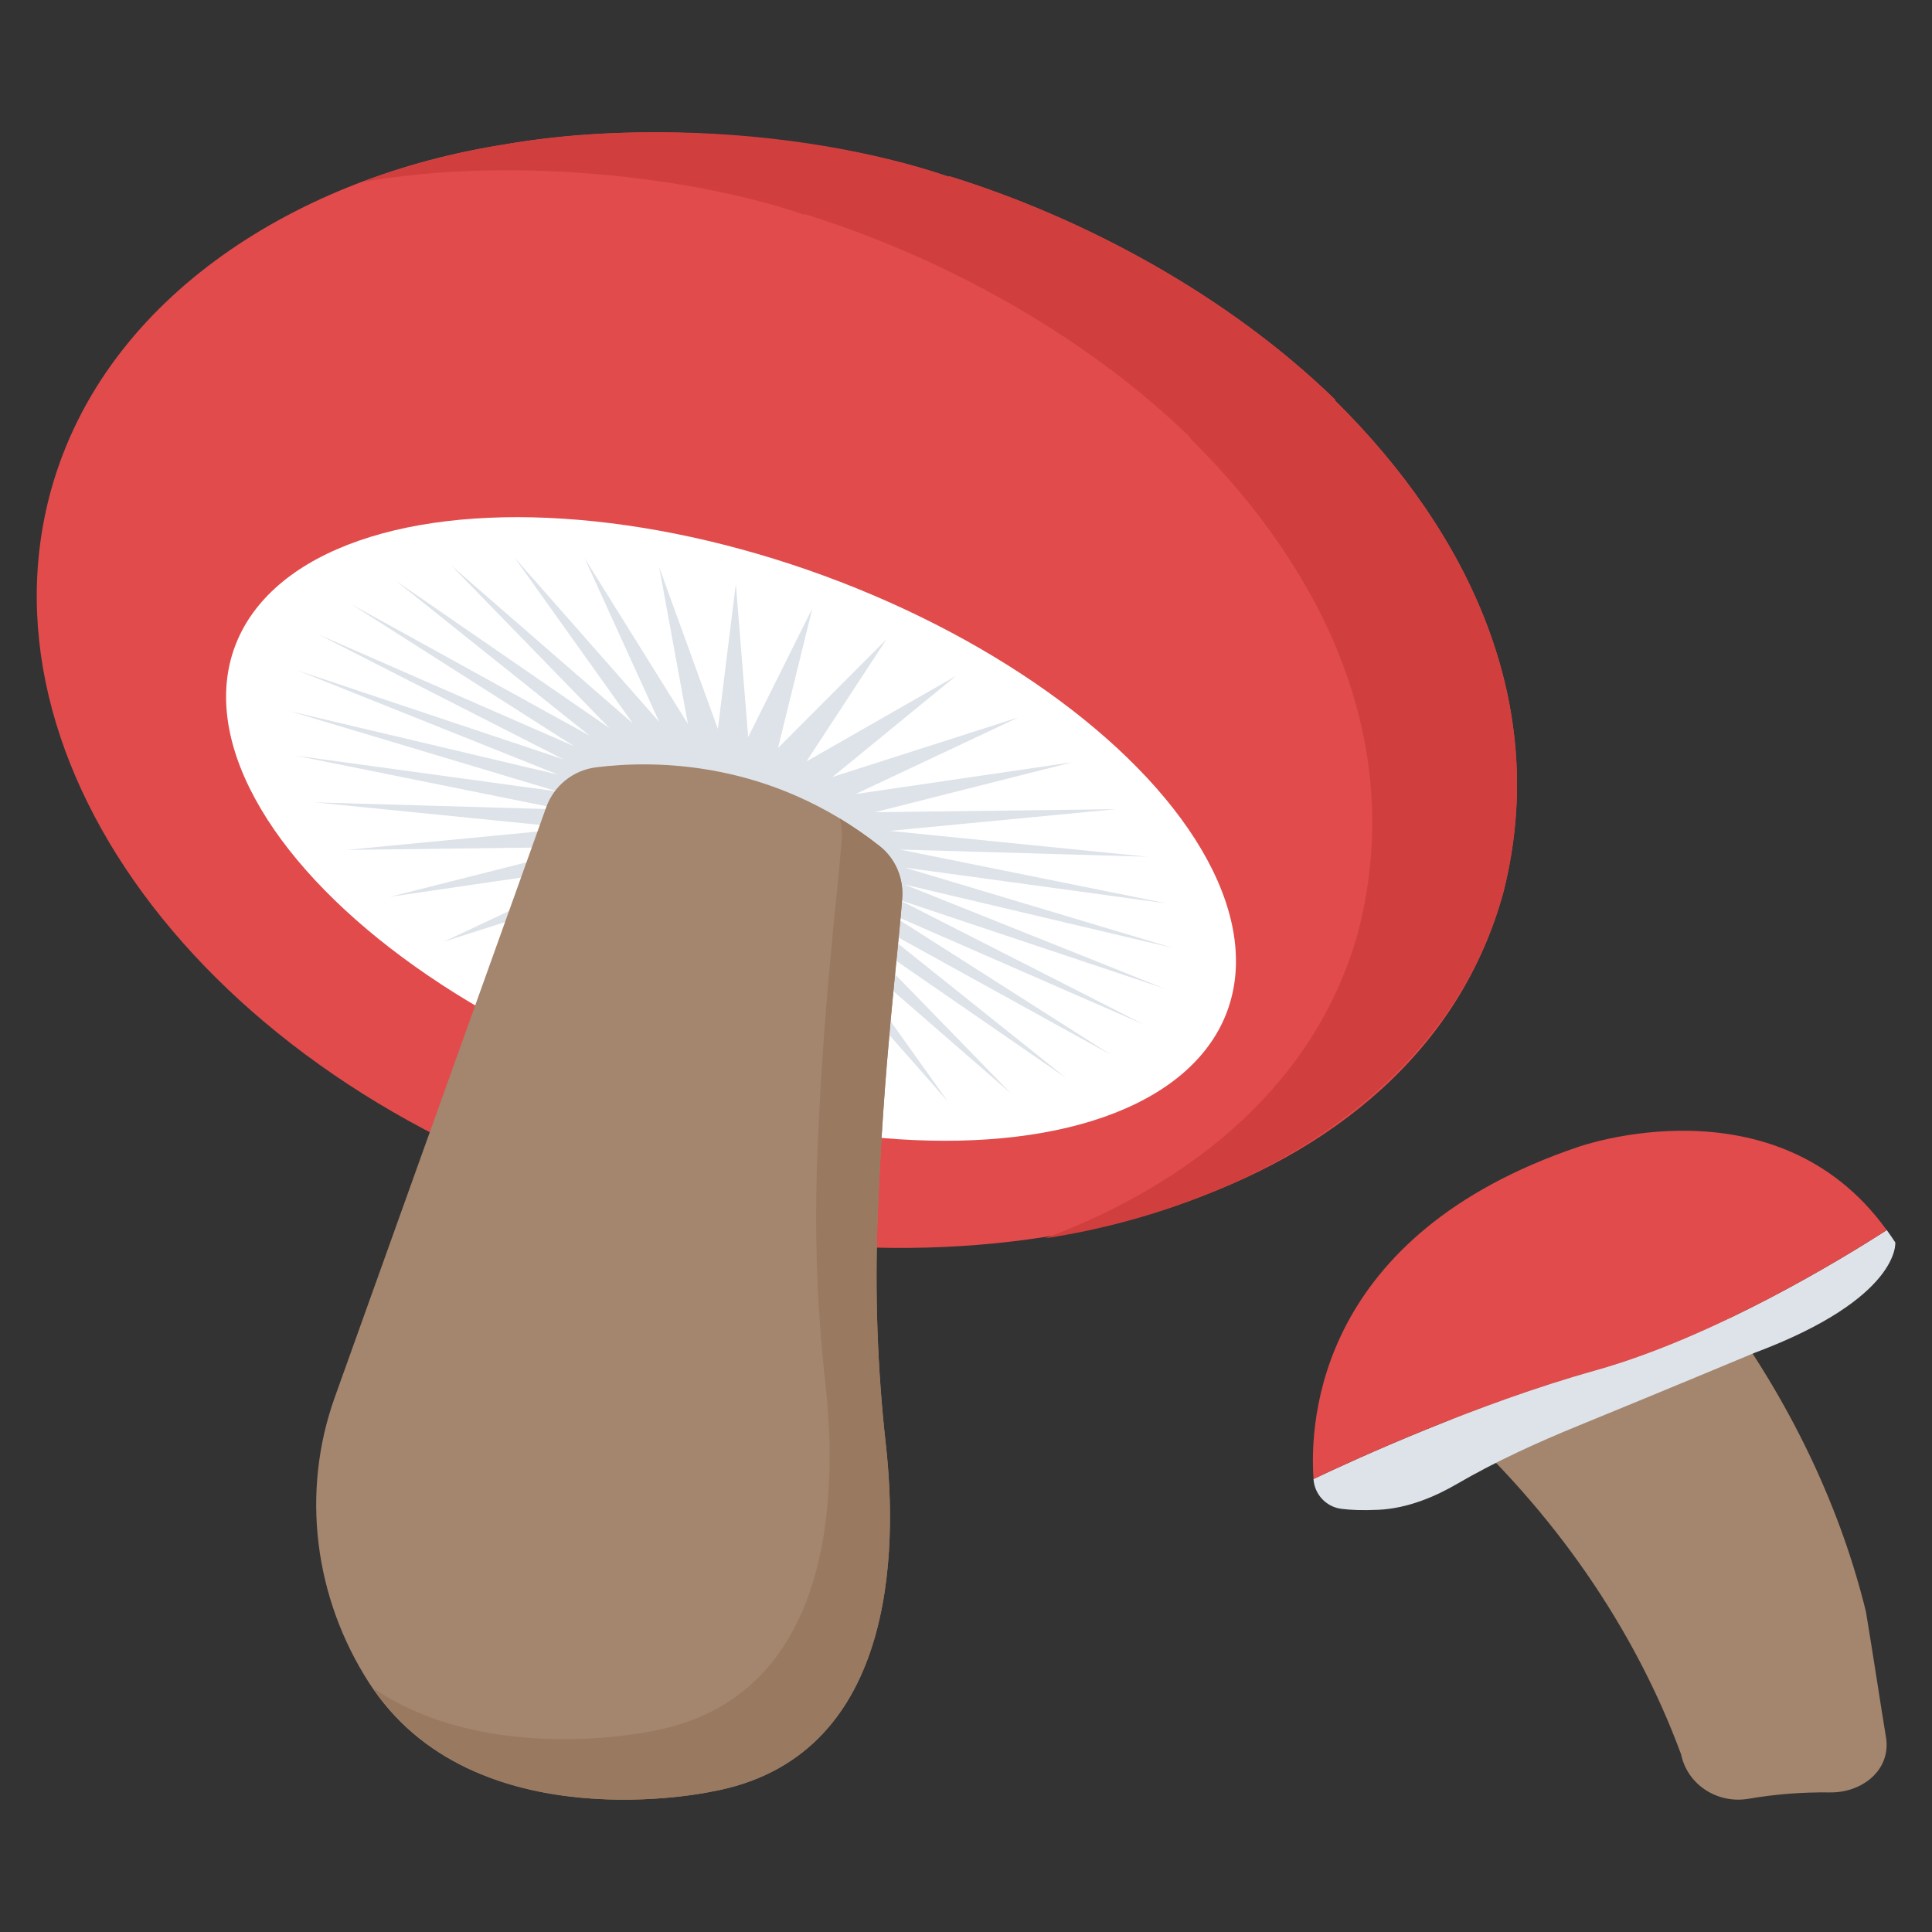 <?xml version="1.0" encoding="utf-8"?>
<!-- Generator: Adobe Illustrator 21.1.0, SVG Export Plug-In . SVG Version: 6.00 Build 0)  -->
<svg version="1.1" id="Layer_1" xmlns="http://www.w3.org/2000/svg" xmlns:xlink="http://www.w3.org/1999/xlink" x="0px" y="0px"
	 viewBox="0 0 32 32" style="enable-background:new 0 0 32 32;" xml:space="preserve">
<rect x="0" y="0" width="32" height="32" fill="#333333" stroke="none"/>
<style type="text/css">
	.st0{fill:#FFD83B;}
	.st1{fill:#F2F2F2;}
	.st2{fill:#F3C432;}
	.st3{fill:#DEE4E9;}
	.st4{fill:#E9EFF4;}
	.st5{fill:#6DAFDF;}
	.st6{fill:#5CA3D9;}
	.st7{fill:#4D98D2;}
	.st8{fill:#E8EFF3;}
	.st9{fill:#DDE3E9;}
	.st10{fill:#4CC6E5;}
	.st11{opacity:0.05;fill:#2F3133;}
	.st12{fill:#E14B4B;}
	.st13{fill:#D3D9DD;}
	.st14{fill:#65B1EF;}
	.st15{fill:#8CC63E;}
	.st16{fill:#E84D88;}
	.st17{fill:#A4856D;}
	.st18{fill:#8BC540;}
	.st19{fill:#7FB241;}
	.st20{fill:#8E6D53;}
	.st21{fill:#FFFFFF;}
	.st22{fill:#9A795F;}
	.st23{fill:#E24B4B;}
	.st24{fill:#F2992D;}
	.st25{fill:#DF8726;}
	.st26{fill:#997960;}
	.st27{fill:#FFD93B;}
	.st28{fill:#E8AF2A;}
	.st29{fill:#D23F77;}
	.st30{fill:#D03F3F;}
	.st31{fill:#BF3332;}
	.st32{fill:#D03F3E;}
	.st33{fill:#BF3333;}
	.st34{fill:#F4C534;}
	.st35{fill:#8F6D52;}
	.st36{fill:#E9B02C;}
	.st37{fill:#5A5F63;}
	.st38{fill:#F4F4F4;}
	.st39{fill:#E74C87;}
	.st40{fill:#D24078;}
	.st41{fill:#5B5F63;}
	.st42{fill:#3F4347;}
	.st43{fill:#719C40;}
	.st44{fill:#7B5C45;}
	.st45{fill:#BB3166;}
	.st46{fill:#89664C;}
	.st47{fill:#77589F;}
	.st48{fill:#8066AA;}
	.st49{fill:#8D7FB6;}
	.st50{fill:#88BA40;}
	.st51{fill:#FDE7AA;}
	.st52{fill:#7FB239;}
	.st53{fill:#45CBEA;}
	.st54{fill:#ACB9C1;}
	.st55{fill:#DAE5EF;}
	.st56{fill:#7CA740;}
	.st57{fill:#88BF40;}
	.st58{fill:#85BB40;}
	.st59{fill:#FFF100;}
	.st60{fill:#FFDD00;}
	.st61{fill:#F29A2E;}
	.st62{fill:#3E4347;}
	.st63{fill:#59A5E0;}
	.st64{fill:#2F3133;}
	.st65{fill:#EDEDEF;}
	.st66{fill:#4E99D2;}
	.st67{fill:#A5856D;}
</style>
<g id="XMLID_2479_">
	<path id="XMLID_2525_" class="st17" d="M28.617,21.815c-0.179,0.081-0.362,0.156-0.549,0.217c-0.787,0.257-1.972,0.666-2.814,0.664
		c-0.04,0-0.053-0.006-0.079-0.009c-0.006,0.004-0.006,0.005-0.013,0.009c-0.203,0.128-0.411,0.253-0.619,0.373
		c-0.202,0.117-0.41,0.228-0.621,0.335c1.828,1.631,3.159,3.588,3.922,5.653c0.105,0.507,0.605,0.823,1.113,0.737
		c0.435-0.075,0.888-0.112,1.354-0.106c0.536,0.007,1.007-0.372,0.929-0.9c-0.091-0.549-0.192-1.234-0.334-2.093
		C30.497,25.028,29.725,23.364,28.617,21.815z"/>
	<g>
		<path id="XMLID_2489_" class="st9" d="M26.426,22.697c-1.956,0.548-3.96,1.462-4.67,1.8c0,0.002,0,0.004,0,0.006
			c0.018,0.251,0.211,0.456,0.461,0.488c0.147,0.019,0.344,0.028,0.61,0.016c0.491-0.021,0.957-0.226,1.301-0.426
			c0.651-0.379,1.339-0.691,2.037-0.976c1.276-0.521,2.892-1.196,2.892-1.196c2.425-0.909,2.335-1.83,2.335-1.83
			c-0.046-0.071-0.093-0.138-0.141-0.205C30.516,20.847,28.396,22.145,26.426,22.697z"/>
	</g>
	<path id="XMLID_2490_" class="st12" d="M26.426,22.697c1.971-0.552,4.09-1.85,4.824-2.322c-1.836-2.55-5.114-1.377-5.114-1.377
		c-4.292,1.455-4.449,4.508-4.38,5.499C22.466,24.159,24.47,23.244,26.426,22.697z"/>
	<g id="XMLID_2497_">
		<path id="XMLID_2533_" class="st12" d="M24.904,14.766c-1.407,5.222-8.469,6.941-14.396,5.311
			C3.854,18.258-0.473,12.905,0.845,8.119C1.75,4.862,5.021,2.91,8.339,2.396c2.487-0.448,5.522-0.105,7.373,0.531l0.021-0.005
			c2.203,0.683,4.584,1.952,6.377,3.694l0.005,0.021C24.341,8.837,25.681,11.678,24.904,14.766z"/>
		
			<ellipse id="XMLID_2502_" transform="matrix(0.344 -0.939 0.939 0.344 -4.96 20.376)" class="st21" cx="12.111" cy="13.74" rx="4.468" ry="8.755"/>
		<polygon id="XMLID_2501_" class="st9" points="14.887,14.902 19.294,16.376 14.98,14.65 19.419,15.699 14.985,14.37 
			19.321,14.963 14.903,14.071 19.004,14.19 14.736,13.762 18.478,13.403 14.489,13.453 17.759,12.626 14.171,13.152 16.867,11.883 
			13.789,12.869 15.832,11.197 13.357,12.612 14.683,10.588 12.886,12.39 13.456,10.074 12.392,12.209 12.188,9.672 11.89,12.074 
			10.918,9.394 11.394,11.99 9.684,9.247 10.92,11.959 8.524,9.237 10.482,11.982 7.472,9.364 10.094,12.059 6.562,9.624 
			9.767,12.186 5.82,10.009 9.511,12.361 5.27,10.507 9.334,12.578 4.927,11.104 9.242,12.83 4.803,11.78 9.236,13.11 4.9,12.516 
			9.318,13.408 5.217,13.29 9.485,13.717 5.743,14.077 9.732,14.027 6.463,14.853 10.051,14.328 7.354,15.596 10.432,14.611 
			8.39,16.283 10.865,14.867 9.538,16.892 11.335,15.09 10.766,17.405 11.829,15.271 12.033,17.808 12.332,15.406 13.304,18.086 
			12.827,15.49 14.538,18.232 13.301,15.521 15.698,18.242 13.739,15.497 16.749,18.115 14.128,15.421 17.659,17.856 14.454,15.293 
			18.401,17.471 14.71,15.119 18.952,16.972 		"/>
		<path id="XMLID_2500_" class="st17" d="M5.545,23.143l3.5-9.767c0.13-0.364,0.447-0.619,0.831-0.667
			c0.967-0.121,2.889-0.12,4.693,1.305c0.261,0.206,0.398,0.53,0.374,0.862c-0.07,0.951-0.313,2.765-0.407,5.295
			c-0.047,1.25-0.004,2.504,0.135,3.747c0.198,1.769,0.172,5.212-2.894,5.758c0,0-3.951,0.861-5.665-1.804
			C5.206,26.463,4.98,24.721,5.545,23.143z"/>
		<path id="XMLID_2514_" class="st32" d="M22.115,6.636l-0.005-0.021c-1.789-1.739-4.173-3.011-6.377-3.694l-0.021,0.005
			c-2.373-0.814-6.393-1.171-9.717,0.09c2.477-0.435,5.476-0.093,7.318,0.538l0.021-0.005c2.204,0.683,4.584,1.952,6.377,3.694
			l0.005,0.021c2.228,2.202,3.566,5.043,2.79,8.13c-0.681,2.529-2.736,4.192-5.191,5.115c0.011-0.002,0.023-0.003,0.034-0.004
			c3.354-0.525,6.669-2.45,7.555-5.739C25.68,11.683,24.346,8.841,22.115,6.636z"/>
		<path id="XMLID_2516_" class="st26" d="M14.537,20.171c0.094-2.53,0.337-4.344,0.407-5.295c0.025-0.332-0.113-0.656-0.374-0.862
			c-0.218-0.172-0.439-0.322-0.658-0.455c0.025,0.103,0.04,0.208,0.032,0.317c-0.07,0.951-0.313,2.765-0.407,5.295
			c-0.047,1.25-0.004,2.505,0.135,3.748c0.198,1.769,0.172,5.212-2.894,5.758c0,0-2.695,0.582-4.599-0.717
			c1.745,2.552,5.599,1.717,5.599,1.717c3.066-0.547,3.092-3.989,2.894-5.758C14.533,22.676,14.49,21.421,14.537,20.171z"/>
	</g>
</g>
</svg>
